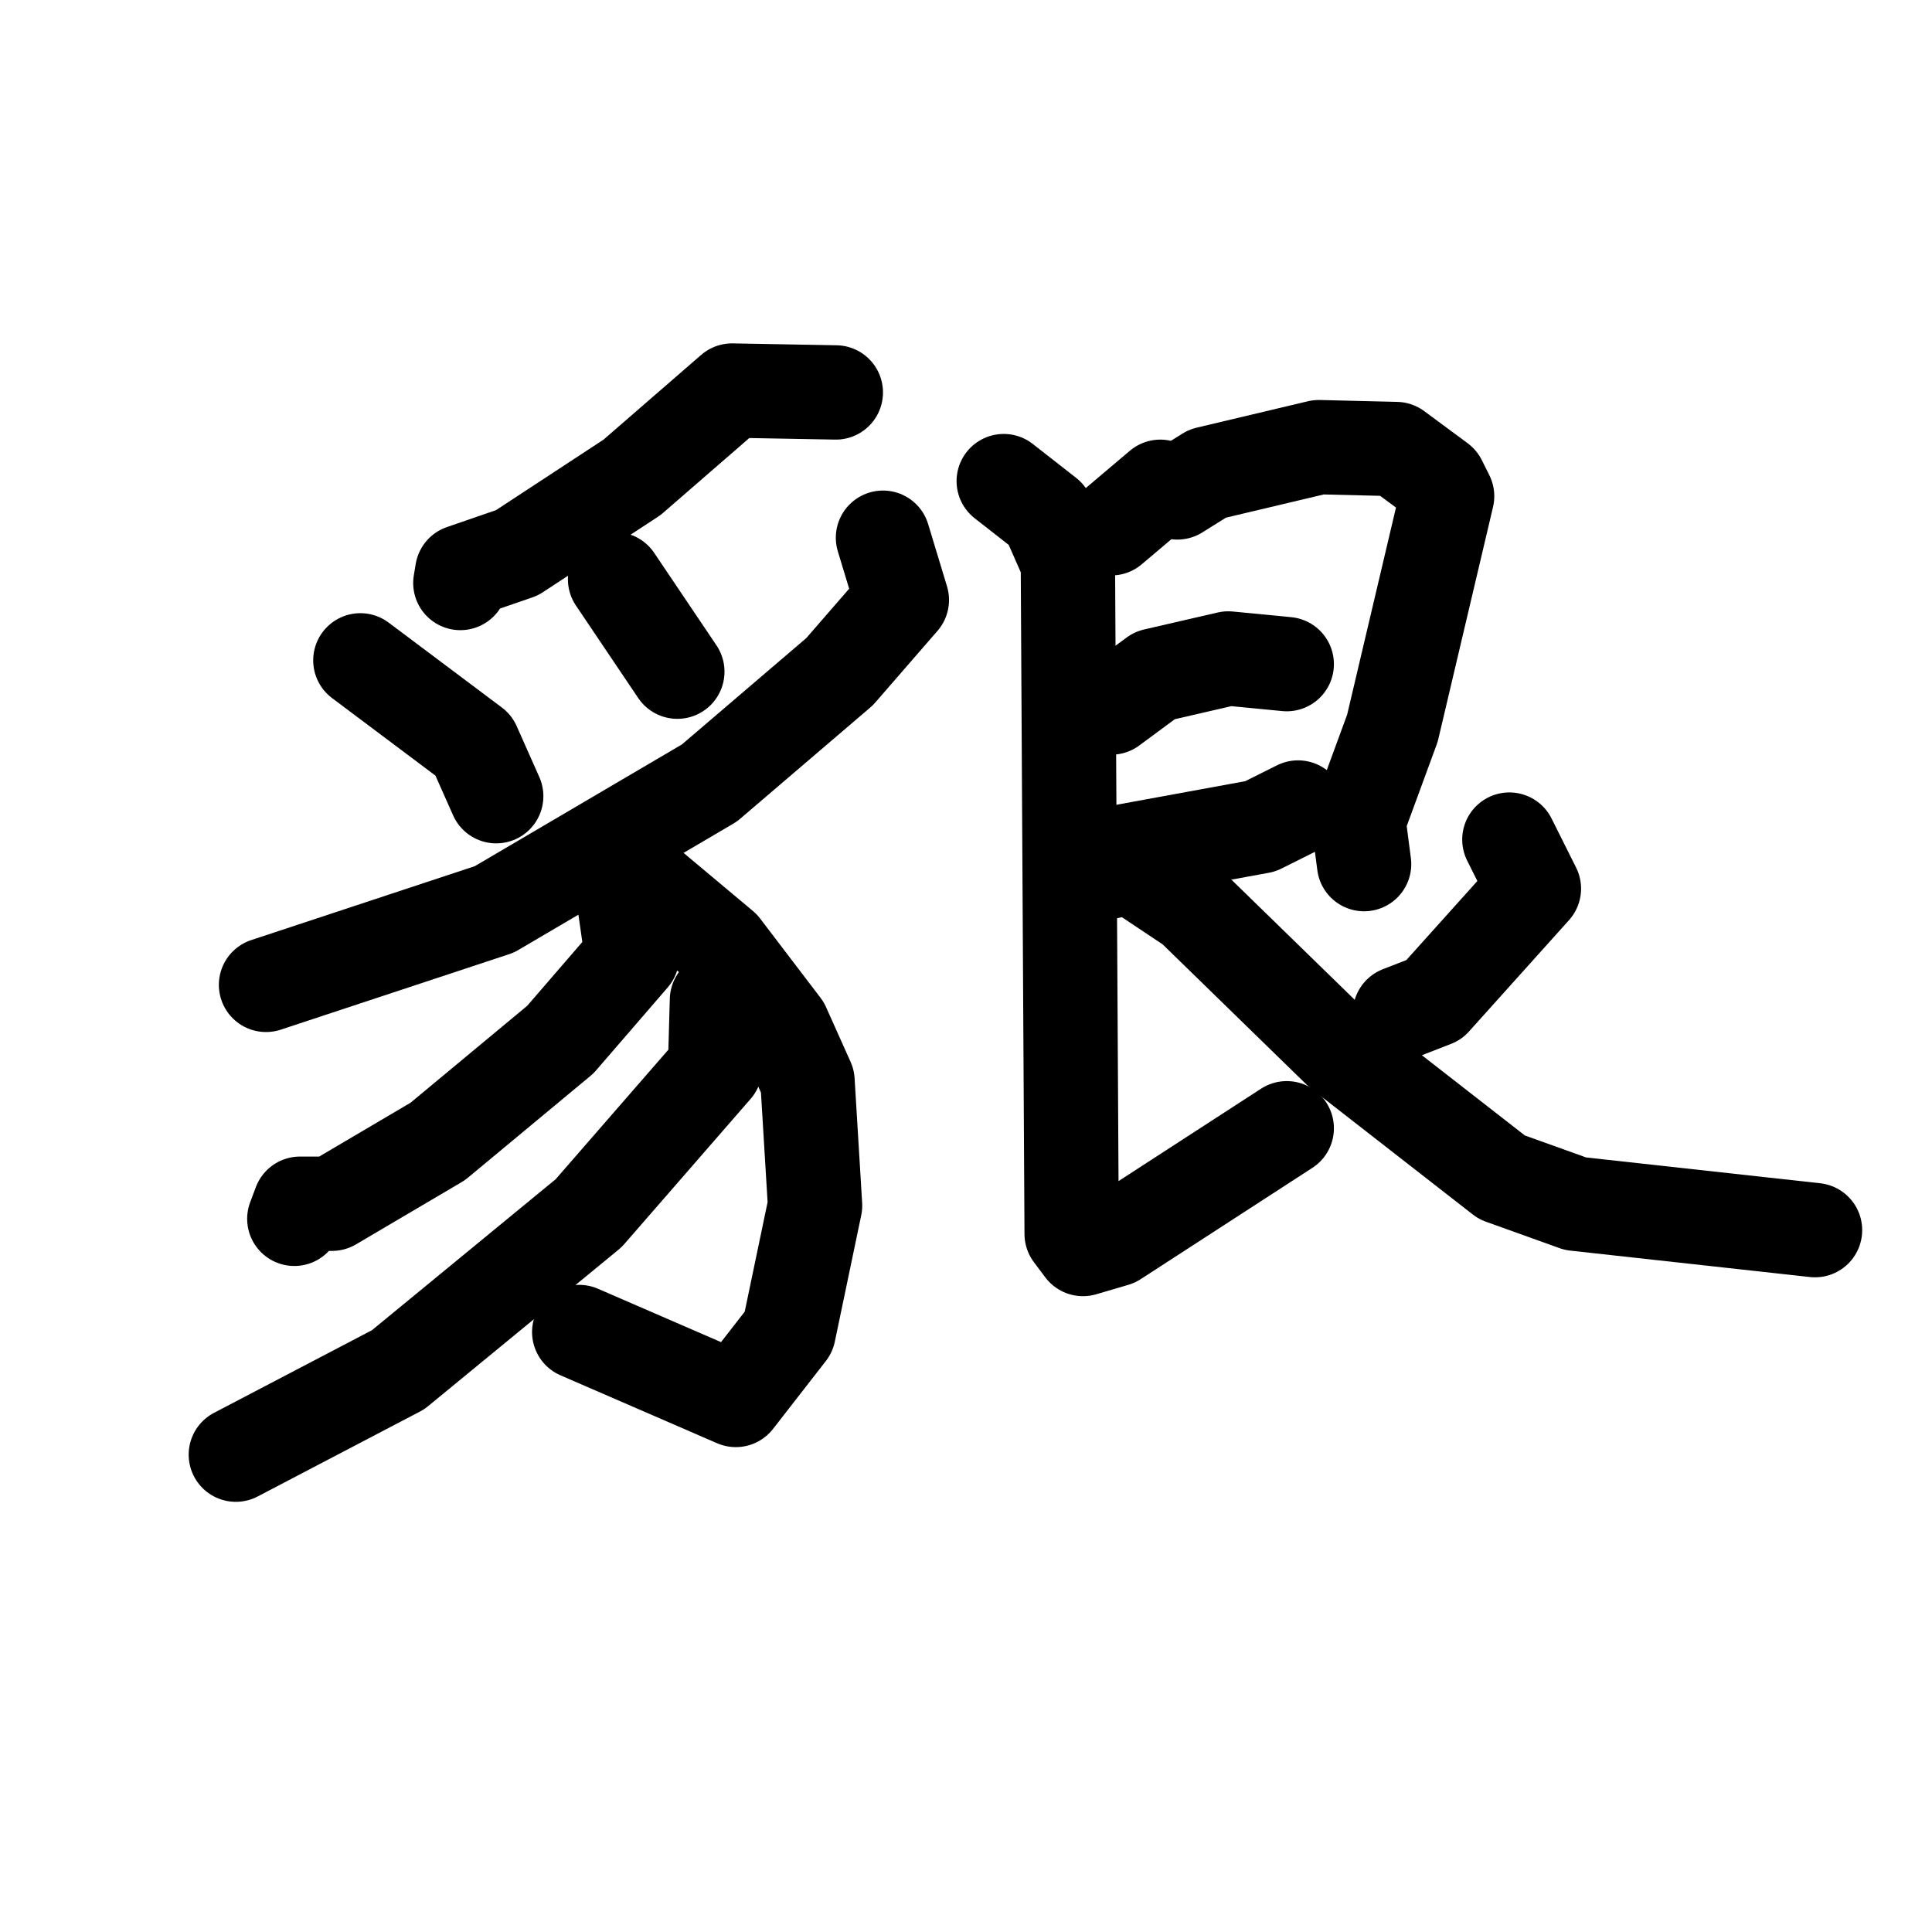 <svg xmlns="http://www.w3.org/2000/svg" viewBox="0 0 1024 1024">
  <g style="fill:none;stroke:#000000;stroke-width:50;stroke-linecap:round;stroke-linejoin:round;" transform="scale(1, 1) translate(0, 0)">
    <path d="M 443.0,208.0 L 388.0,207.0 L 335.0,253.0 L 274.0,293.0 L 245.0,303.0 L 244.0,309.0"/>
    <path d="M 191.0,350.0 L 251.0,395.0 L 263.0,422.0"/>
    <path d="M 326.0,307.0 L 359.0,356.0"/>
    <path d="M 468.0,285.0 L 478.0,318.0 L 445.0,356.0 L 376.0,415.0 L 262.0,482.0 L 141.0,522.0"/>
    <path d="M 328.0,467.0 L 346.0,471.0 L 383.0,502.0 L 415.0,544.0 L 428.0,573.0 L 432.0,639.0 L 418.0,706.0 L 390.0,742.0 L 307.0,706.0"/>
    <path d="M 331.0,479.0 L 335.0,507.0 L 297.0,551.0 L 232.0,605.0 L 176.0,638.0 L 159.0,638.0 L 156.0,646.0"/>
    <path d="M 380.0,530.0 L 379.0,566.0 L 312.0,643.0 L 211.0,726.0 L 125.0,771.0"/>
    <path d="M 589.0,280.0 L 615.0,258.0 L 624.0,261.0 L 640.0,251.0 L 699.0,237.0 L 740.0,238.0 L 763.0,255.0 L 767.0,263.0 L 738.0,386.0 L 720.0,435.0 L 723.0,458.0"/>
    <path d="M 589.0,375.0 L 612.0,358.0 L 651.0,349.0 L 682.0,352.0"/>
    <path d="M 588.0,462.0 L 597.0,451.0 L 668.0,438.0 L 688.0,428.0"/>
    <path d="M 532.0,255.0 L 555.0,273.0 L 566.0,298.0 L 568.0,654.0 L 574.0,662.0 L 591.0,657.0 L 682.0,598.0"/>
    <path d="M 800.0,445.0 L 813.0,471.0 L 760.0,530.0 L 742.0,537.0"/>
    <path d="M 608.0,465.0 L 632.0,481.0 L 710.0,557.0 L 796.0,624.0 L 835.0,638.0 L 962.0,652.0"/>
  </g>
</svg>
